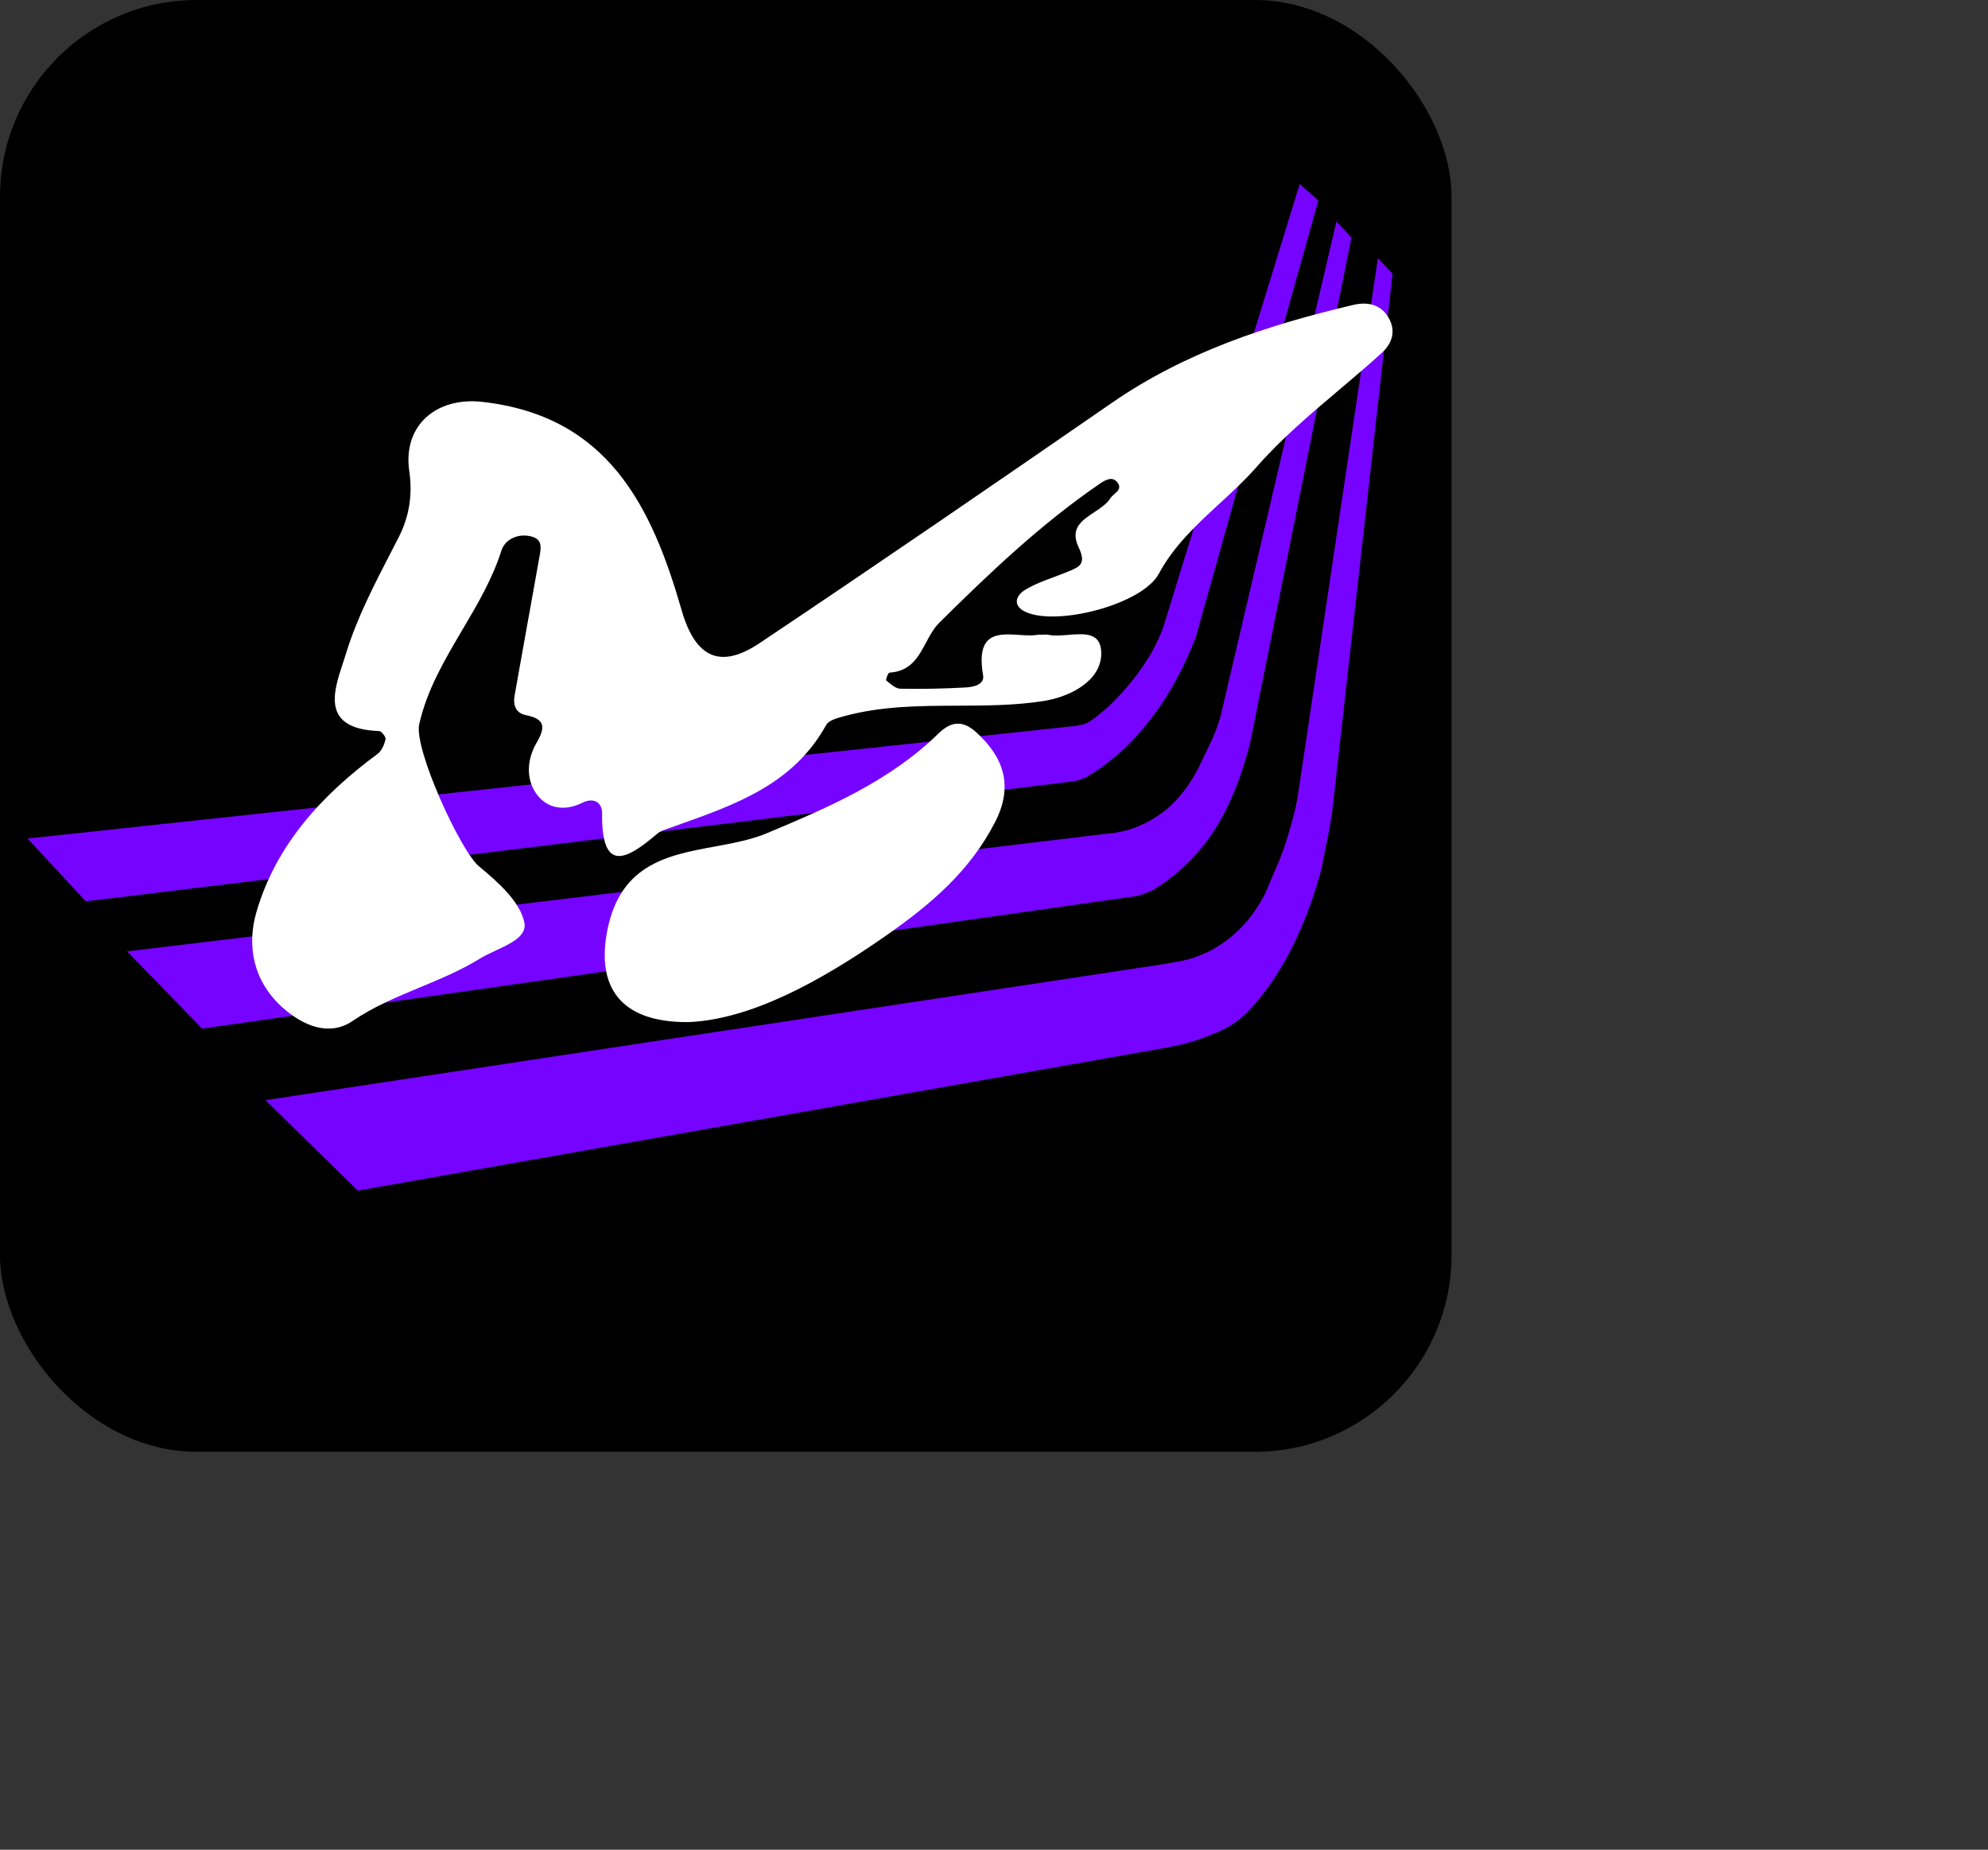 <?xml version="1.0" encoding="UTF-8"?><svg id="Layer_1" xmlns="http://www.w3.org/2000/svg" xmlns:xlink="http://www.w3.org/1999/xlink" viewBox="0 0 693.987 645.592"><rect x="0" y="0" width="693.987" height="645.592" fill="#333333" stroke="none"/><defs><style>.cls-1{fill:#fff;}.cls-2{fill:#7603ff;}</style></defs><g id="PI_x5F_Logo"><rect width="506.709" height="506.709" rx="68.661" ry="68.661"/></g><g id="Stripes"><g id="Line_3"><path class="cls-2" d="M486.126,95.515l-20.765,185.186c-.39,3.475-.929,6.931-1.617,10.359l-2.438,12.146c-4.59,17.49-13.33,37.68-26.48,50.65-2.41,2.38-5.26,4.28-8.33,5.72h0c-6.014,2.821-12.373,4.836-18.914,5.993l-282.696,49.988-32.19-31.58,313.166-47.427c1.294-.196,4.446-.747,7.225-1.303,1.772-.354,3.503-.885,5.173-1.577l3.302-1.368c9.058-4.529,15.603-11.565,20.163-20.605l4.45-10.44c1.31-3.08,2.44-6.24,3.38-9.46l1.378-4.725c1.007-3.453,1.778-6.97,2.308-10.528l27.774-186.438,5.11,5.41Z"/></g><g id="Line_2"><path class="cls-2" d="M471.776,82.935l-35.42,176.67c-5.71,21.61-14.27,38.5-32.9,50.47-.64.41-1.32.75-2.01,1.04l-1.43.59c-.53.25-2.73.95-3.09,1.02l-326.38,46.28-26.16-26.96,345.31-41.46,3.69-.79c5.61-1.59,11.46-4.88,15.65-8.95,4.38-4.26,7.94-9.52,10.34-14.91l3.48-7.28c.73-1.53,1.33-2.97,1.9-4.51.32-.85.6-1.72.86-2.59l.43-1.44,40.5-172.81,5.23,5.63Z"/></g><g id="Line_1"><path class="cls-2" d="M460.236,69.955l-42.8,152.43c-3.58,9.53-8.62,19.1-14.95,27.55-6.32,8.46-13.91,15.79-22.57,20.86-.75.44-.922.613-1.872.953-.34.12-1.938.707-2.288.757l-2.74.41L29.966,314.585l-20.34-21.93,365.83-39.3,2.89-.59c.85-.29,1.66-.67,2.4-1.18,8.46-5.86,16.52-15.56,21.62-24.48l1.01-2c.78-1.54,1.49-3.11,2.14-4.71l.51-1.28,47.68-154.87,6.53,5.71Z"/></g></g><g id="PI_x5F_Logo_x5F_FG"><path class="cls-1" d="M364.393,221.5c-.432.015-.966.033-1.66.033l-.042-.055c-1.954.443-4.384.284-6.871.12-7.373-.484-15.237-1-12.629,14.068.581,3.319-3.446,4.135-6.117,4.273-7.584.415-15.195.581-22.793.429-1.439-.023-2.909-1.233-4.237-2.326-.23-.189-.455-.375-.676-.551-.235-.194.651-2.696,1.107-2.724,7.411-.432,10.1-5.455,12.782-10.463,1.349-2.52,2.696-5.036,4.642-6.961,17.603-17.438,35.58-34.544,56.146-48.594,2.007-1.369,4.456-2.628,6.117-.249,1.281,1.838.083,2.879-1.147,3.948-.538.467-1.082.94-1.427,1.487-1.242,1.969-3.445,3.42-5.636,4.863-4.302,2.834-8.558,5.636-5.394,12.271,2.744,5.744.289,6.763-3.485,8.33l-.155.064c-1.615.677-3.267,1.291-4.918,1.905-3.513,1.306-7.022,2.612-10.167,4.512-3.156,1.908-4.664,5.628.498,7.827,11.279,4.798,40.48-2.863,46.181-13.428,5.328-9.886,13.291-17.218,21.247-24.545,4.464-4.111,8.928-8.221,12.922-12.779,8.616-9.819,18.7-18.348,28.791-26.882,5.016-4.242,10.033-8.485,14.872-12.889,3.64-3.319,5.148-7.689,2.297-12.46-2.837-4.743-7.653-5.379-12.178-4.314-29.824,7.011-58.637,16.47-84.225,34.129-40.853,28.197-81.776,56.296-123.03,83.898-14.061,9.417-22.572,4.812-27.263-11.492-10.421-36.203-25.7-67.774-69.597-72.683-16.04-1.798-27.803,8.242-25.478,24.172,1.176,8.076.111,15.682-3.778,23.26-.857,1.673-1.723,3.347-2.589,5.022-5.988,11.578-12.027,23.256-15.775,35.578-.314,1.03-.673,2.115-1.043,3.233-3.341,10.088-7.589,22.913,12.681,23.623.83.028,2.422,2.116,2.228,2.89-.443,1.839-1.342,4.024-2.782,5.089-19.43,14.313-35.4,31.64-42.265,55.079-3.474,11.837-1.176,24.131,8.94,33.299,7.238,6.555,16.482,10.358,24.592,4.84,7.397-5.031,15.514-8.407,23.615-11.776,7.13-2.966,14.248-5.926,20.85-10.004,1.592-.985,3.524-1.884,5.481-2.794,5.409-2.517,10.995-5.116,10.019-9.818-1.536-7.371-9.328-14.202-15.818-19.567-6.435-5.324-22.835-41.071-20.883-49.659,2.732-12.026,8.884-22.438,15.042-32.86,5.256-8.897,10.518-17.801,13.66-27.723,1.301-4.094,6.283-6.334,11.085-4.702,3.259,1.103,2.704,4.093,2.187,6.878-.014.077-.028.154-.042.23-1.947,10.704-3.857,21.421-5.767,32.137-.955,5.357-1.91,10.714-2.869,16.069-.609,3.43.457,6.168,4.014,6.859,6.85,1.341,6.698,4.425,3.612,9.721-3.28,5.615-3.737,12.473-.069,17.659,3.681,5.213,9.84,6.306,16.095,3.18,3.903-1.936,6.934-.207,6.892,3.72-.249,20.978,8.539,16.249,19.237,7.094.984-.843,2.325-1.309,3.62-1.759.235-.082.469-.163.698-.246,1.015-.362,2.031-.722,3.047-1.082,20.137-7.139,40.248-14.27,51.618-34.872.877-1.609,3.761-2.389,6.003-2.996.128-.035.254-.068.377-.102,13.001-3.53,26.274-3.583,39.538-3.636,9.962-.04,19.919-.079,29.754-1.592,9.701-1.493,20.274-7.149,20.357-16.511.077-7.548-5.704-7.079-11.481-6.61-2.5.203-4.998.406-7.022-.041-.41-.085-.841-.071-1.537-.047Z"/><path class="cls-1" d="M211.581,327.198c-2.408,16.013,3.709,29.718,28.744,29.538h-.014c21.382-.871,45.572-13.801,69.21-30.34,15.611-10.925,29.104-22.444,37.85-39.467,6.435-12.515,3.128-22.554-6.574-31.336-4.276-3.872-8.359-4.3-13.147.373-16.995,16.622-38.155,25.694-59.882,34.82-5.537,2.328-11.843,3.49-18.194,4.66-16.922,3.117-34.159,6.292-37.993,31.751Z"/></g></svg>
